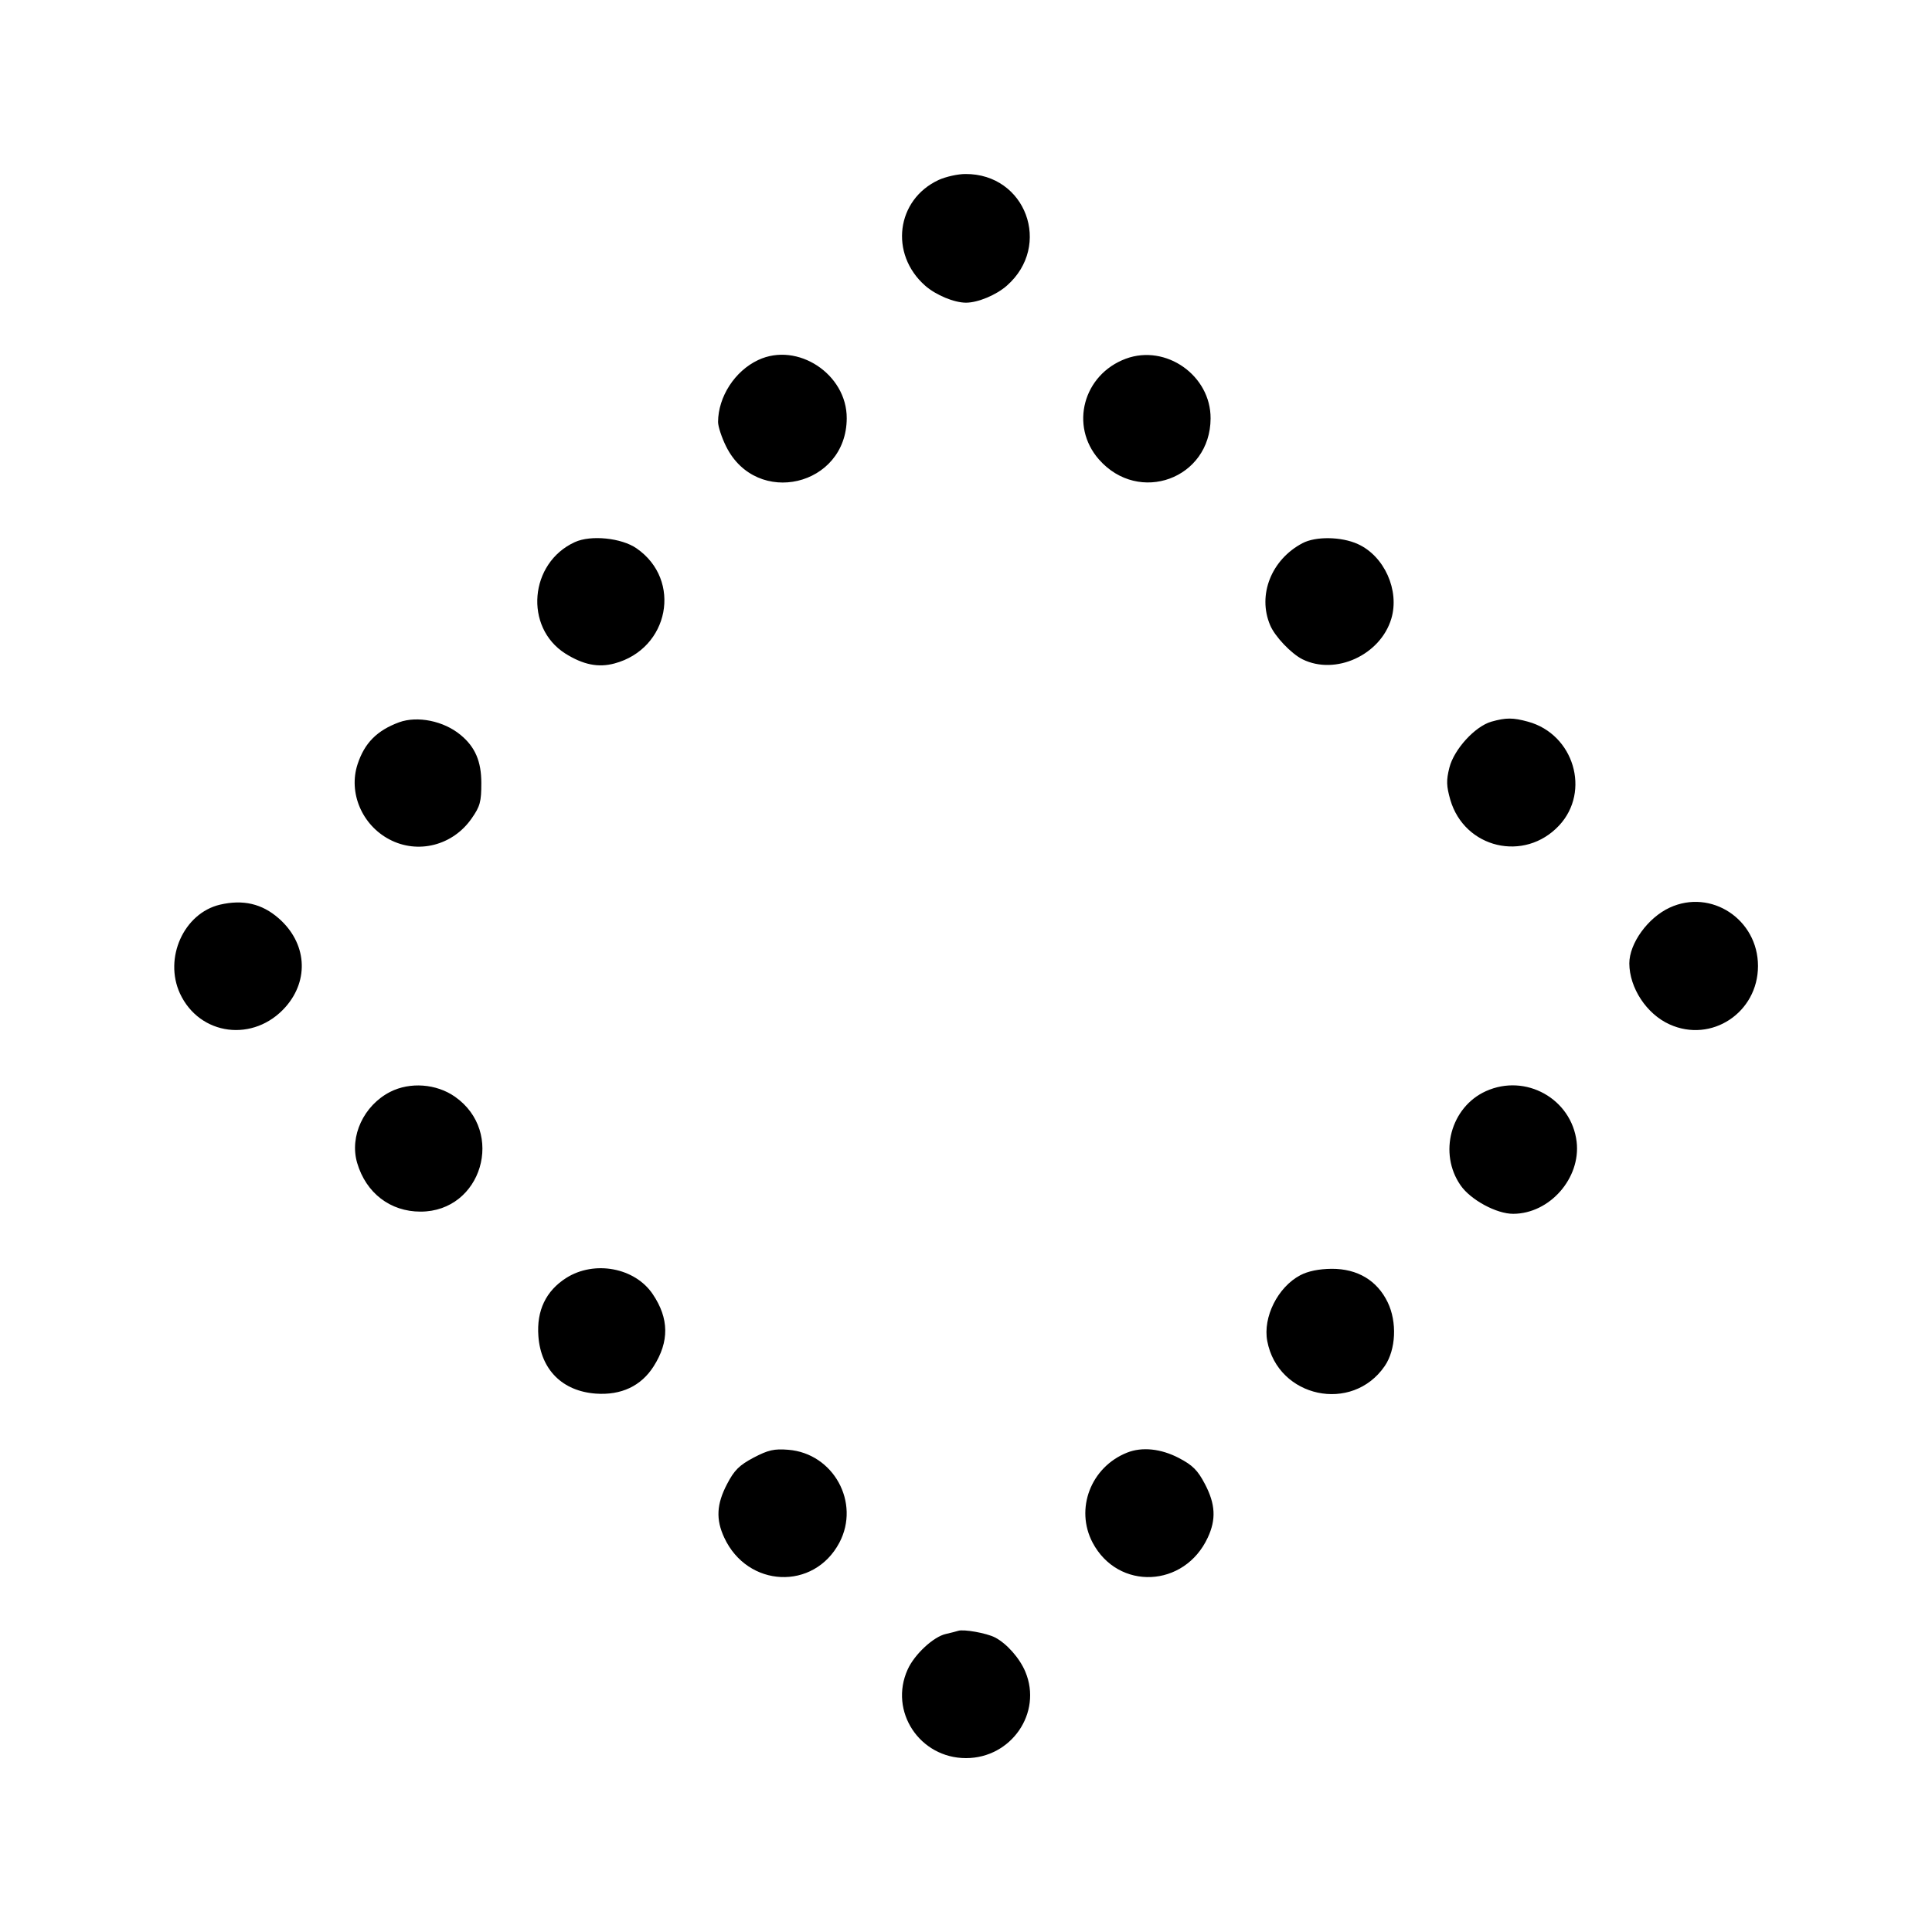 <svg width="15" height="15" fill="none" xmlns="http://www.w3.org/2000/svg"><path d="M7.288 1.397 C 6.958 1.550,6.904 1.972,7.183 2.218 C 7.266 2.291,7.408 2.350,7.500 2.350 C 7.592 2.350,7.734 2.291,7.817 2.218 C 8.171 1.907,7.964 1.348,7.495 1.351 C 7.436 1.351,7.343 1.372,7.288 1.397 M5.887 2.795 C 5.705 2.880,5.576 3.081,5.575 3.276 C 5.575 3.311,5.603 3.397,5.638 3.467 C 5.874 3.940,6.572 3.776,6.574 3.248 C 6.576 2.905,6.192 2.652,5.887 2.795 M8.741 2.785 C 8.410 2.908,8.303 3.306,8.532 3.567 C 8.842 3.920,9.397 3.717,9.399 3.249 C 9.401 2.915,9.052 2.670,8.741 2.785 M4.463 4.209 C 4.110 4.370,4.068 4.870,4.389 5.074 C 4.528 5.161,4.645 5.185,4.771 5.151 C 5.196 5.037,5.298 4.504,4.943 4.258 C 4.826 4.176,4.586 4.152,4.463 4.209 M10.113 4.217 C 9.871 4.344,9.762 4.619,9.861 4.853 C 9.897 4.941,10.026 5.076,10.113 5.119 C 10.369 5.245,10.717 5.086,10.802 4.804 C 10.868 4.584,10.748 4.317,10.542 4.224 C 10.415 4.166,10.215 4.163,10.113 4.217 M3.098 5.608 C 2.926 5.672,2.830 5.769,2.776 5.934 C 2.704 6.154,2.810 6.405,3.023 6.517 C 3.244 6.634,3.516 6.565,3.662 6.354 C 3.728 6.260,3.737 6.224,3.737 6.079 C 3.737 5.911,3.689 5.799,3.576 5.706 C 3.445 5.597,3.241 5.556,3.098 5.608 M11.579 5.603 C 11.451 5.640,11.289 5.818,11.253 5.960 C 11.228 6.059,11.230 6.103,11.260 6.209 C 11.370 6.587,11.836 6.697,12.105 6.409 C 12.352 6.144,12.219 5.700,11.863 5.603 C 11.746 5.571,11.693 5.571,11.579 5.603 M1.707 7.024 C 1.427 7.091,1.271 7.438,1.397 7.713 C 1.550 8.043,1.972 8.096,2.218 7.817 C 2.403 7.606,2.381 7.320,2.164 7.130 C 2.034 7.016,1.887 6.982,1.707 7.024 M12.963 7.047 C 12.793 7.126,12.650 7.325,12.650 7.480 C 12.651 7.670,12.784 7.873,12.962 7.953 C 13.287 8.101,13.649 7.862,13.649 7.500 C 13.649 7.138,13.285 6.898,12.963 7.047 M3.030 8.477 C 2.824 8.582,2.712 8.822,2.773 9.029 C 2.842 9.263,3.030 9.407,3.265 9.407 C 3.741 9.407,3.925 8.788,3.531 8.514 C 3.387 8.414,3.184 8.399,3.030 8.477 M11.536 8.472 C 11.263 8.596,11.167 8.954,11.340 9.203 C 11.418 9.316,11.620 9.425,11.749 9.424 C 12.032 9.423,12.274 9.147,12.241 8.865 C 12.201 8.531,11.845 8.332,11.536 8.472 M4.396 9.922 C 4.239 10.022,4.165 10.175,4.180 10.374 C 4.199 10.634,4.366 10.801,4.626 10.820 C 4.823 10.834,4.978 10.761,5.075 10.608 C 5.197 10.416,5.195 10.236,5.068 10.048 C 4.930 9.842,4.615 9.783,4.396 9.922 M10.095 9.901 C 9.921 9.993,9.804 10.226,9.839 10.412 C 9.922 10.852,10.498 10.975,10.751 10.606 C 10.838 10.479,10.848 10.264,10.774 10.111 C 10.692 9.941,10.539 9.850,10.339 9.851 C 10.239 9.852,10.156 9.869,10.095 9.901 M5.851 11.317 C 5.740 11.376,5.701 11.414,5.645 11.522 C 5.563 11.678,5.557 11.797,5.623 11.938 C 5.804 12.328,6.319 12.351,6.517 11.977 C 6.681 11.666,6.471 11.284,6.120 11.256 C 6.010 11.247,5.964 11.258,5.851 11.317 M8.751 11.278 C 8.469 11.390,8.345 11.715,8.483 11.977 C 8.681 12.351,9.196 12.328,9.377 11.938 C 9.443 11.797,9.437 11.678,9.355 11.522 C 9.299 11.415,9.260 11.376,9.153 11.320 C 9.013 11.247,8.867 11.232,8.751 11.278 M7.438 12.662 C 7.424 12.667,7.382 12.677,7.344 12.686 C 7.248 12.707,7.100 12.844,7.047 12.962 C 6.900 13.286,7.140 13.650,7.500 13.650 C 7.852 13.650,8.094 13.298,7.961 12.980 C 7.917 12.874,7.816 12.760,7.725 12.713 C 7.659 12.679,7.479 12.647,7.438 12.662 " fill="currentColor" stroke="none" fill-rule="evenodd"></path></svg>